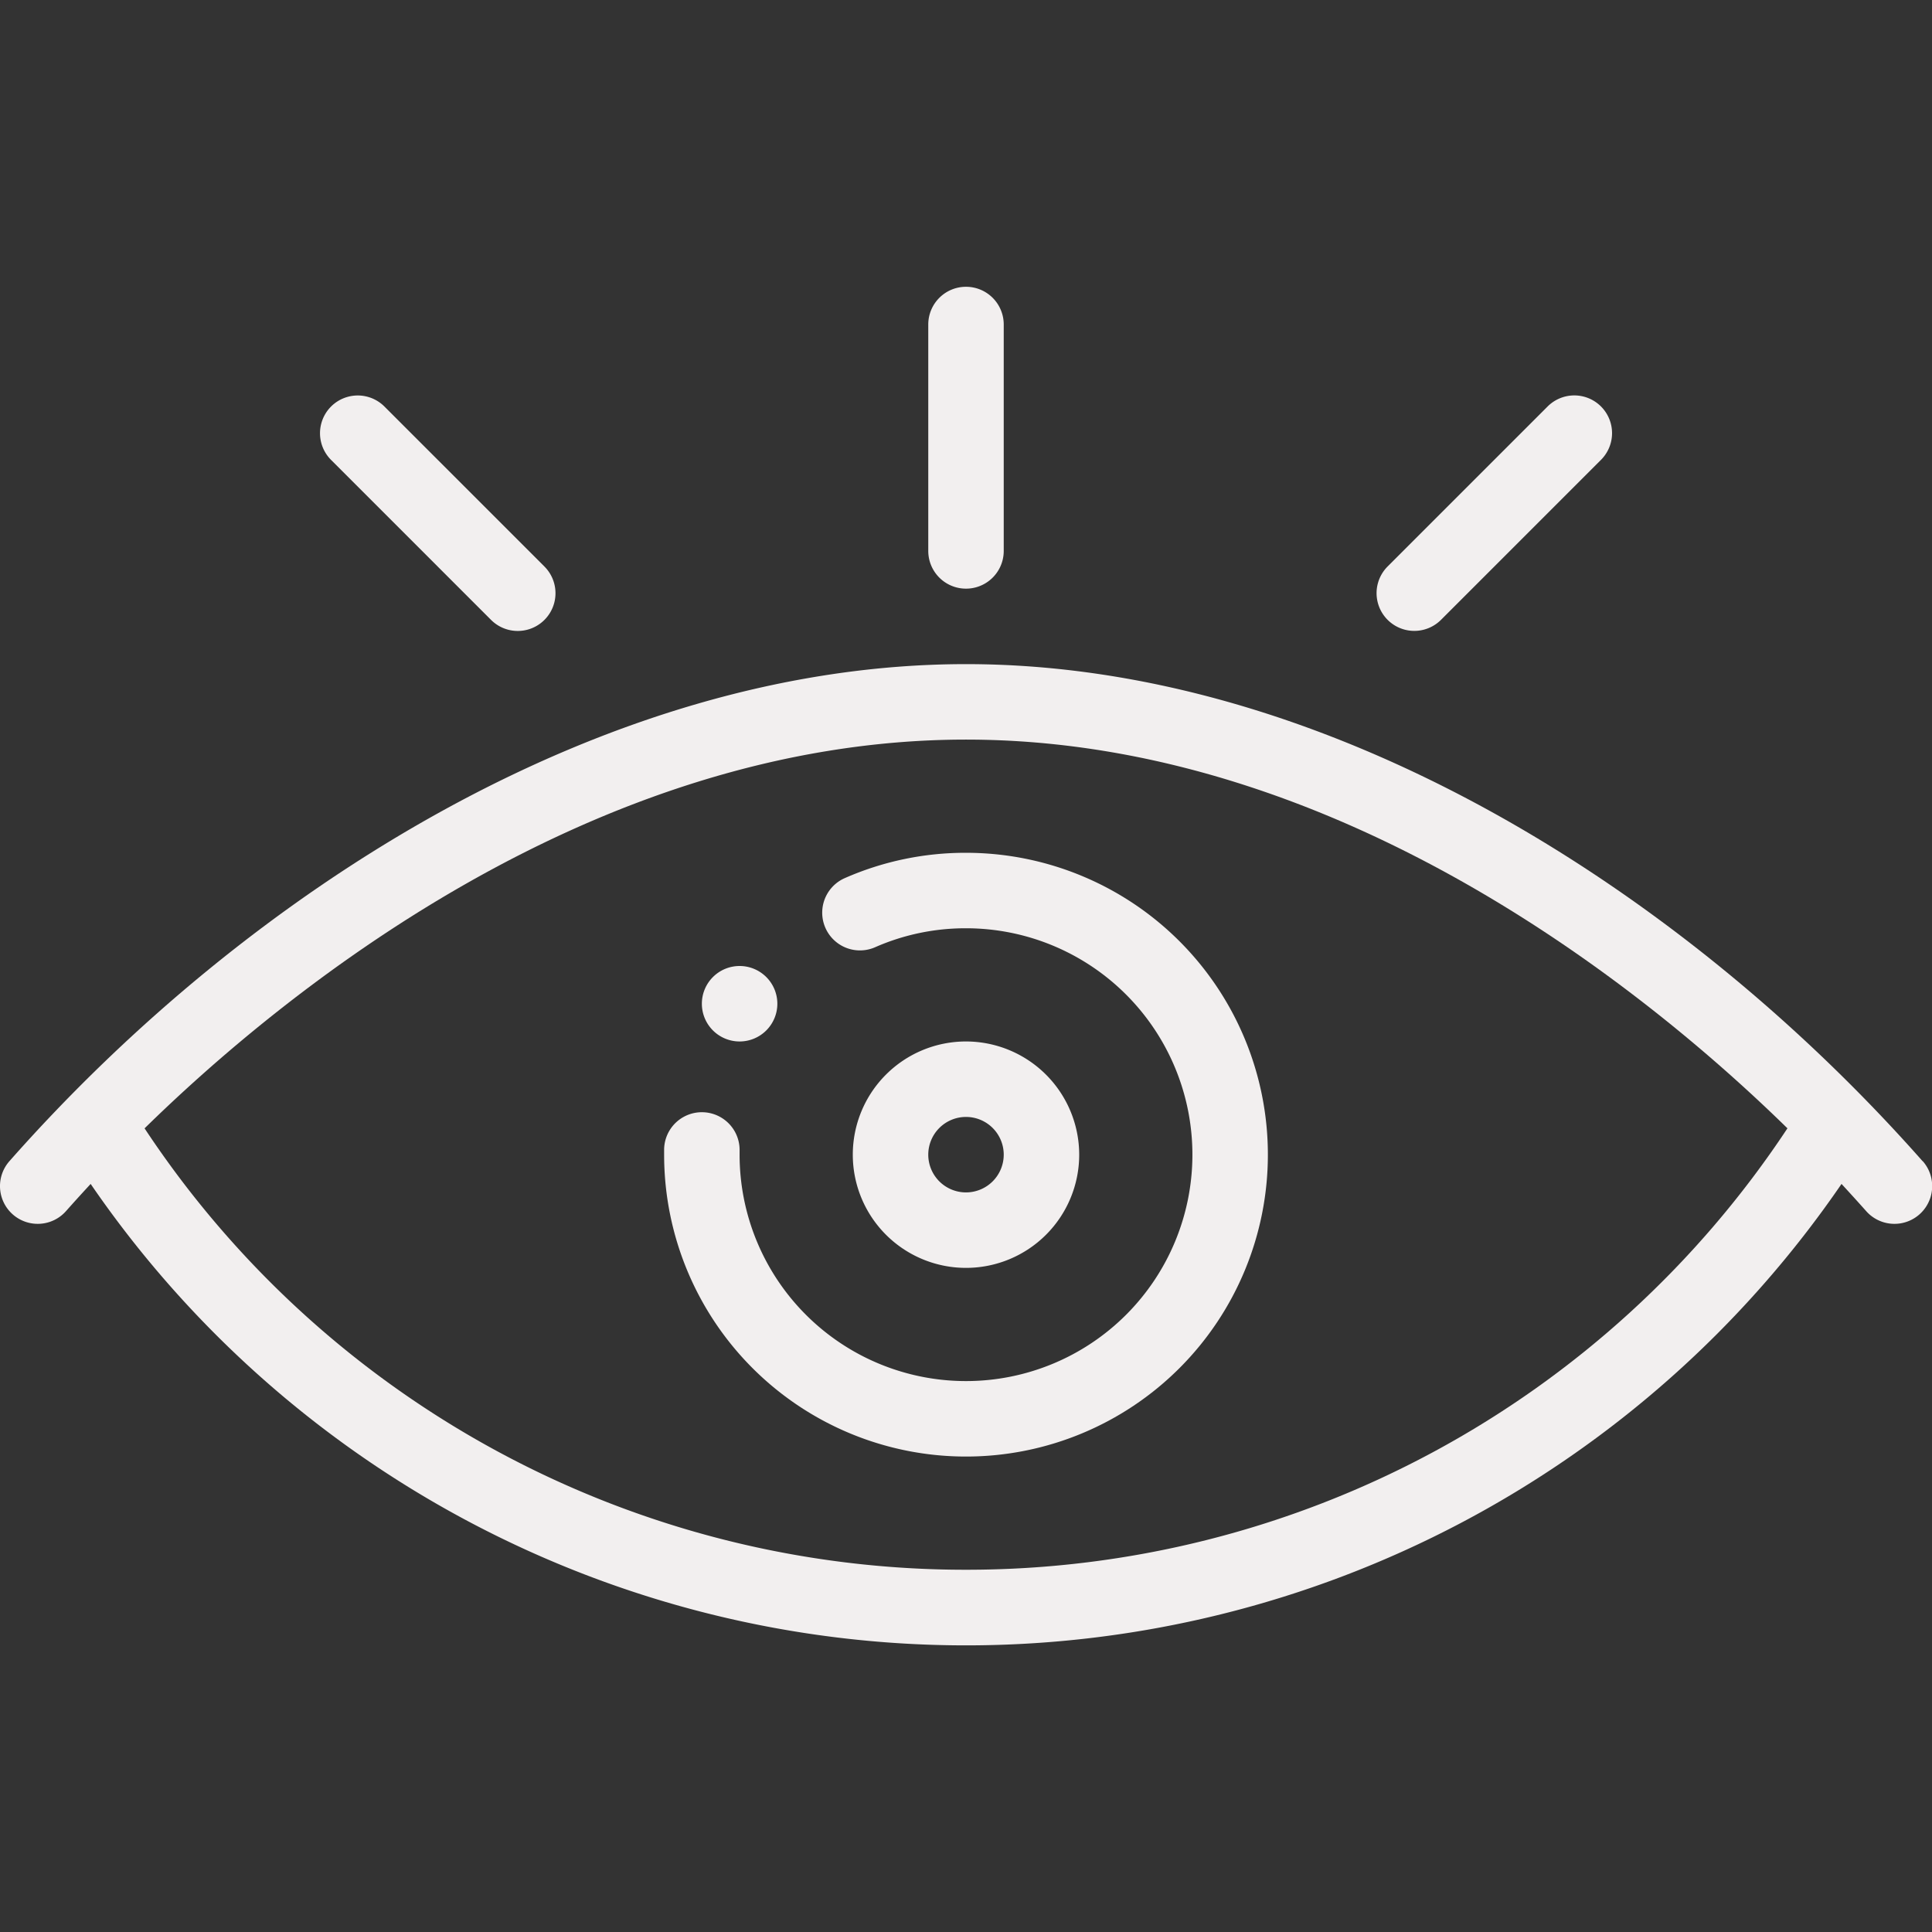 <svg xmlns="http://www.w3.org/2000/svg" xmlns:xlink="http://www.w3.org/1999/xlink" width="64" height="64" viewBox="0 0 64 64"><rect x="0" y="0" width="64" height="64" fill="#333333" stroke="none"/><defs><style>.a,.c{fill:#f2efef;}.a{stroke:#707070;}.b{clip-path:url(#a);}</style><clipPath id="a"><rect class="a" width="64" height="64" transform="translate(1106 1702)"/></clipPath></defs><g class="b" transform="translate(-1106 -1702)"><g transform="translate(1106 1702)"><path class="c" d="M25.384,32.366a1.25,1.25,0,1,0,0,1.768A1.249,1.249,0,0,0,25.384,32.366Z"/><path class="c" d="M32,34.5a3.75,3.75,0,1,0,3.75,3.75A3.754,3.754,0,0,0,32,34.5Zm0,5a1.25,1.25,0,1,1,1.25-1.25A1.251,1.251,0,0,1,32,39.5Z"/><path class="c" d="M32,28.25a9.917,9.917,0,0,0-4.016.839,1.25,1.25,0,0,0,1.006,2.289A7.432,7.432,0,0,1,32,30.75a7.5,7.5,0,1,1-7.5,7.5c0-.043,0-.084,0-.127a1.25,1.25,0,1,0-2.5-.058c0,.062,0,.123,0,.185a10,10,0,1,0,10-10Z"/><path class="c" d="M32,9.5a1.25,1.25,0,0,0-1.25,1.25v7.5a1.25,1.25,0,1,0,2.5,0v-7.5A1.25,1.25,0,0,0,32,9.5Z"/><path class="c" d="M18.035,18.767l-5.3-5.3a1.25,1.25,0,0,0-1.768,1.768l5.3,5.3a1.25,1.25,0,0,0,1.768-1.768Z"/><path class="c" d="M53.035,13.465a1.25,1.25,0,0,0-1.768,0l-5.3,5.3a1.25,1.25,0,1,0,1.768,1.768l5.3-5.3A1.25,1.25,0,0,0,53.035,13.465Z"/><path class="c" d="M63.687,38.464C55.746,29.474,43.956,22,32,22S8.252,29.476.313,38.464a1.25,1.25,0,0,0,1.874,1.655c.266-.3.539-.6.816-.9a35.152,35.152,0,0,0,58,0c.276.3.549.6.816.9a1.25,1.25,0,0,0,1.874-1.655ZM32,52A32.594,32.594,0,0,1,4.789,37.378C9.242,33.014,19.533,24.5,32,24.5s22.758,8.514,27.211,12.877A32.594,32.594,0,0,1,32,52Z"/></g></g></svg>